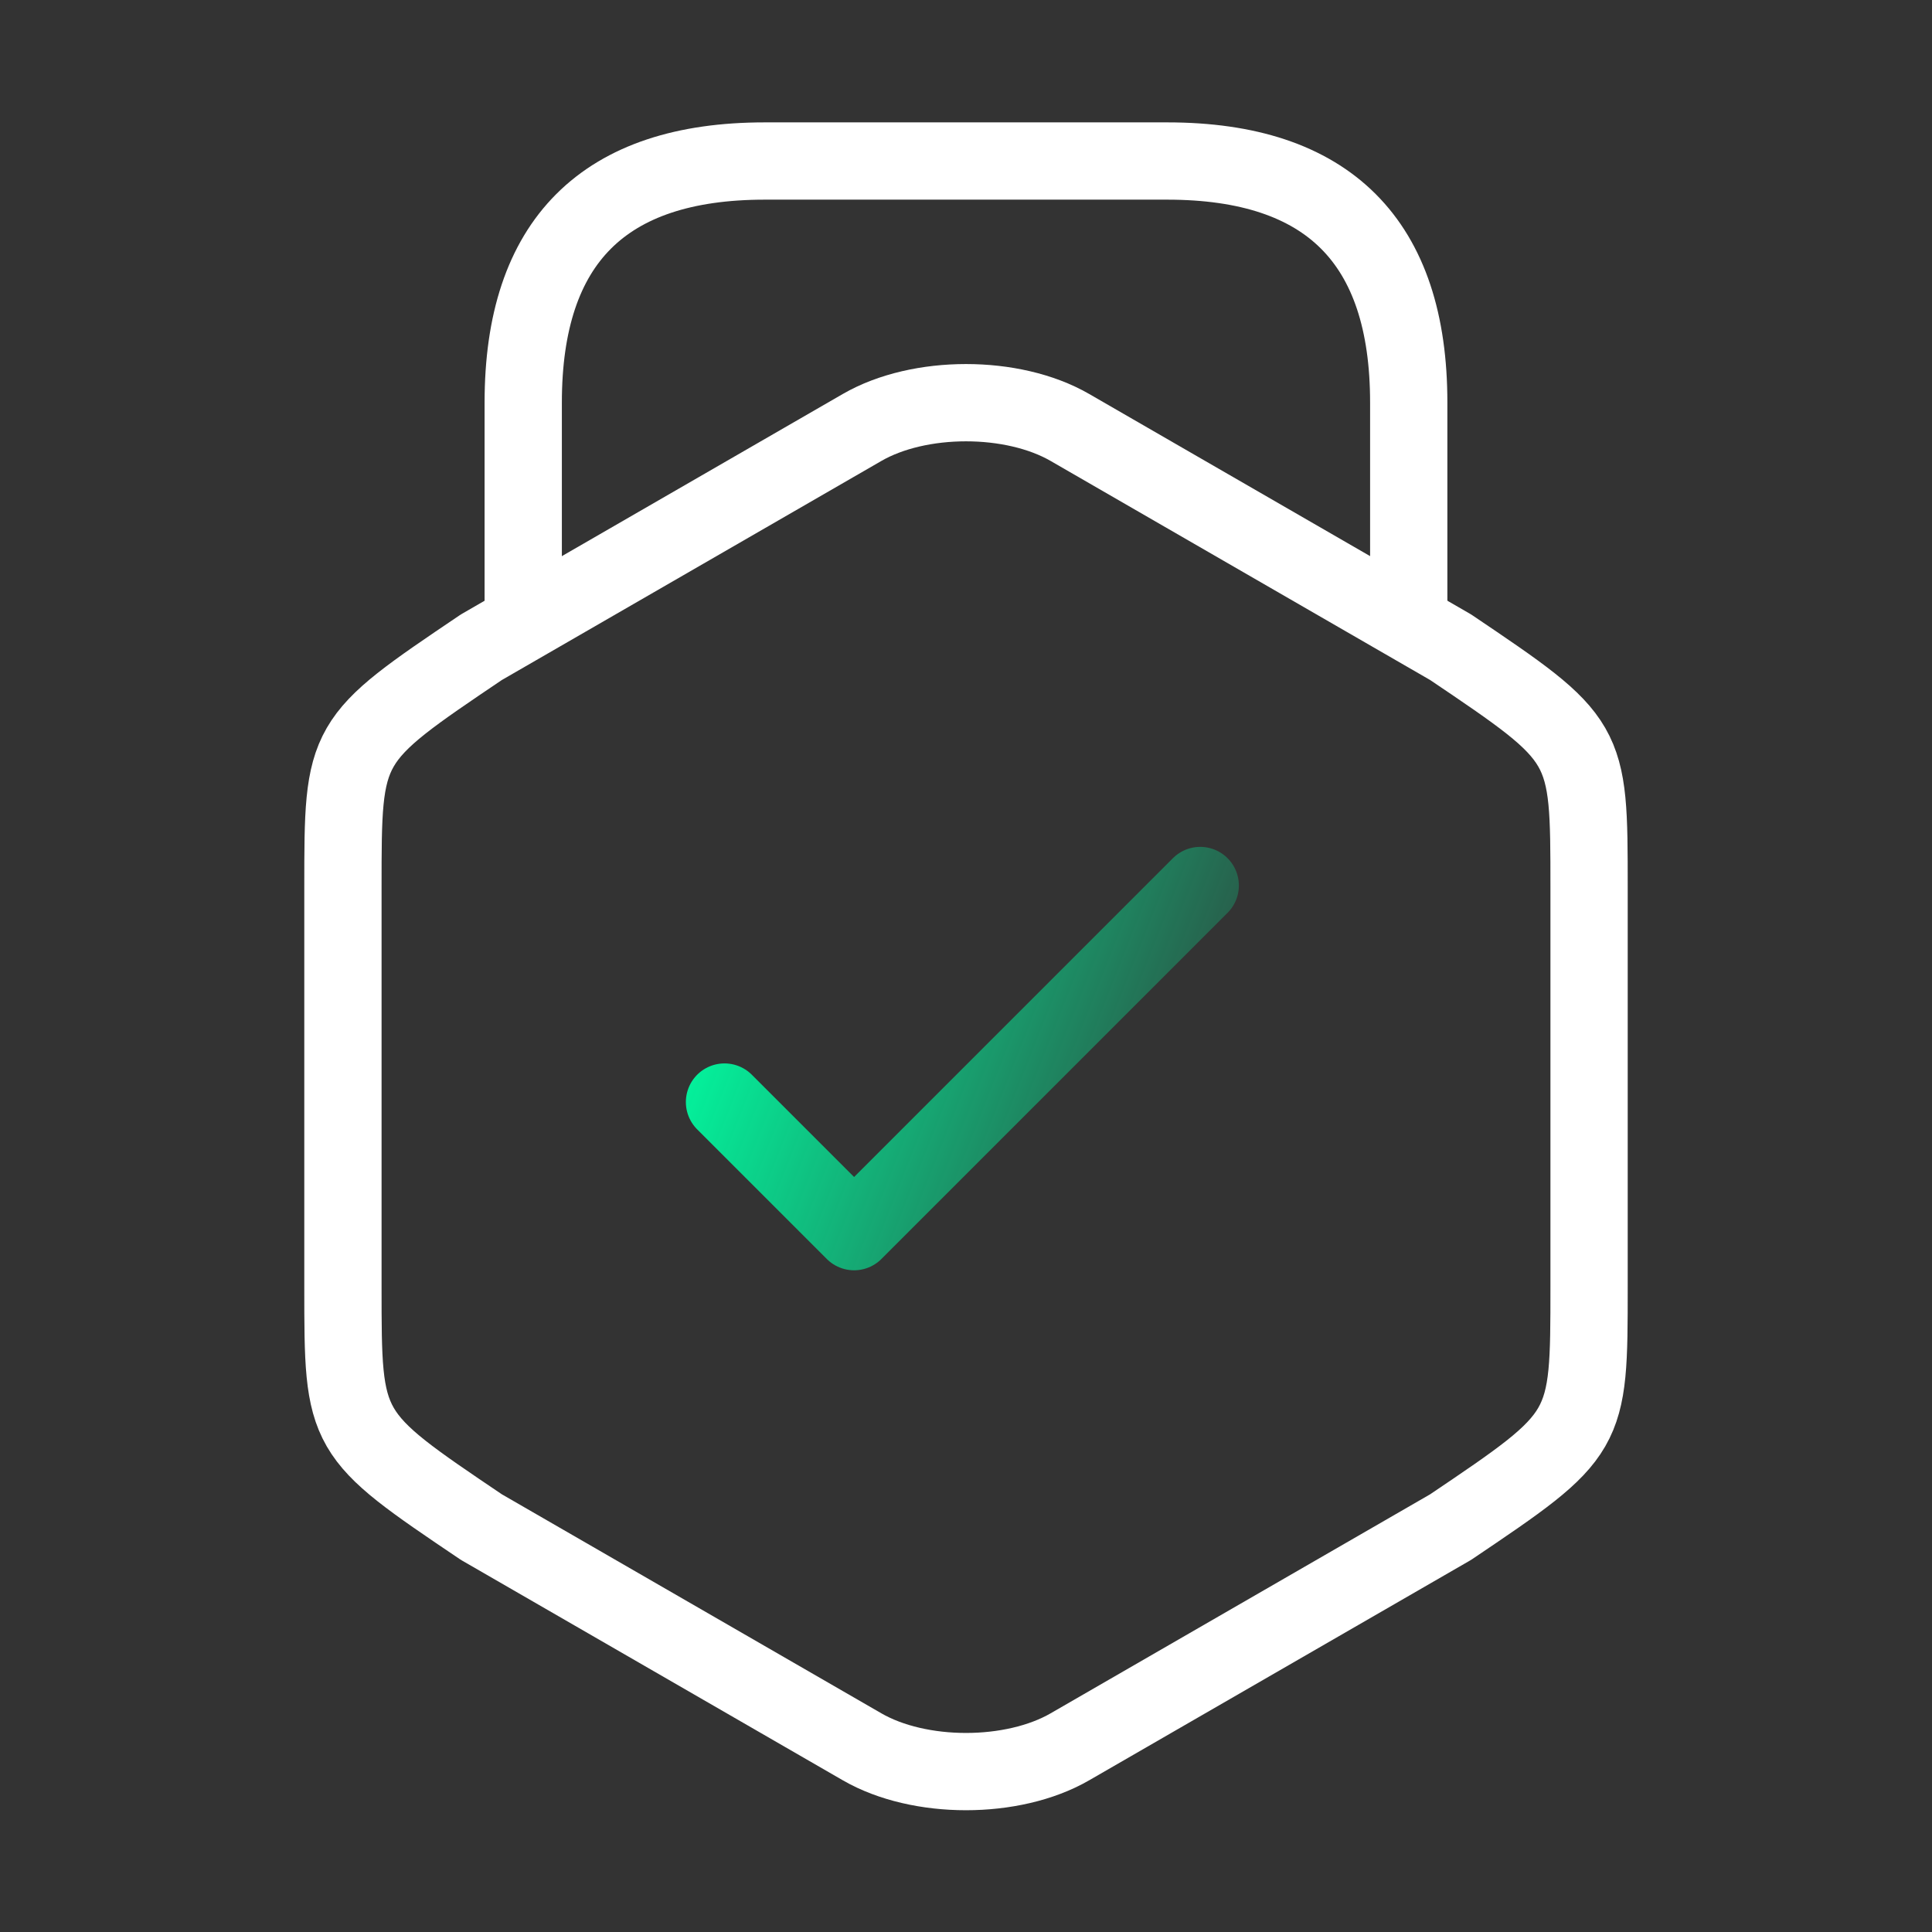 <svg width="50" height="50" viewBox="0 0 50 50" fill="none" xmlns="http://www.w3.org/2000/svg">
<rect x="0" y="0" width="50" height="50" fill="#333333" stroke="none"/>
<path d="M8.875 22.958V33.312C8.875 37.104 8.875 37.104 12.458 39.521L22.312 45.208C23.792 46.062 26.208 46.062 27.688 45.208L37.542 39.521C41.125 37.104 41.125 37.104 41.125 33.312V22.958C41.125 19.167 41.125 19.167 37.542 16.75L27.688 11.062C26.208 10.208 23.792 10.208 22.312 11.062L12.458 16.75C8.875 19.167 8.875 19.167 8.875 22.958Z" stroke="white" stroke-width="2" stroke-linecap="round" stroke-linejoin="round"/>
<path d="M36.458 15.896V10.417C36.458 6.25 34.375 4.167 30.208 4.167H19.791C15.625 4.167 13.541 6.25 13.541 10.417V15.75" stroke="white" stroke-width="2" stroke-linecap="round" stroke-linejoin="round"/>
<path d="M18.75 28.521L22.104 31.875L31.062 22.917" stroke="url(#paint0_linear_9875_1185)" stroke-width="2" stroke-linecap="round" stroke-linejoin="round"/>
<defs>
<linearGradient id="paint0_linear_9875_1185" x1="18.75" y1="22.446" x2="33.995" y2="28.451" gradientUnits="userSpaceOnUse">
<stop stop-color="#00FFA3"/>
<stop offset="1" stop-color="#00FFA3" stop-opacity="0"/>
</linearGradient>
</defs>
</svg>
